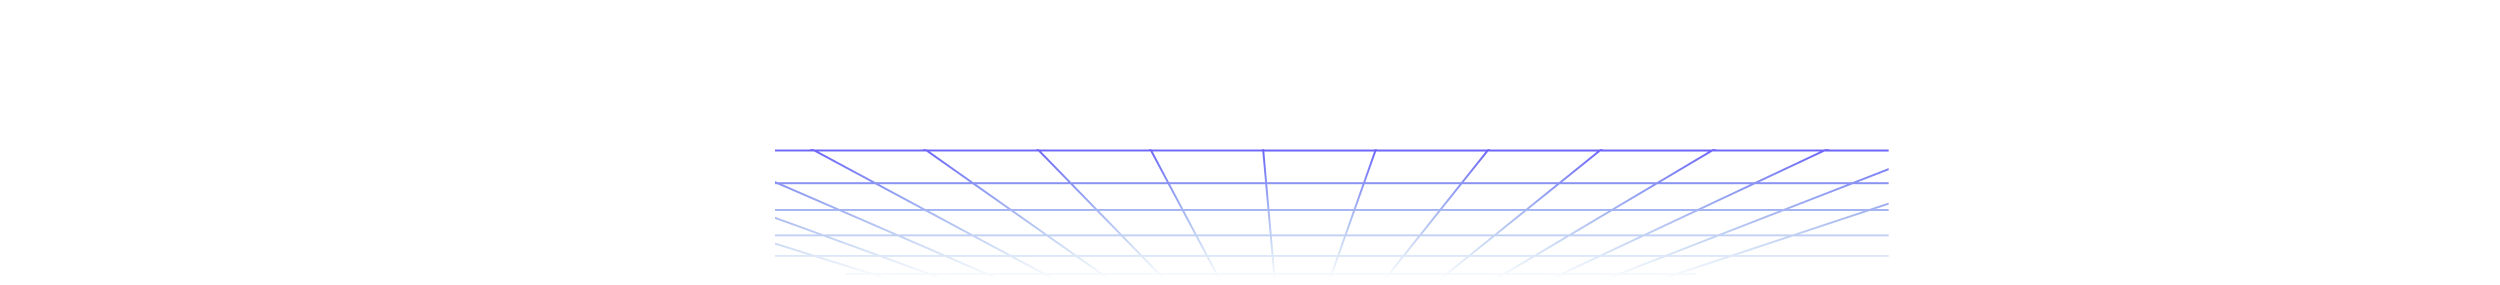 <svg xmlns="http://www.w3.org/2000/svg" xmlns:xlink="http://www.w3.org/1999/xlink" viewBox="0 0 5062.24 578"><defs><style>.cls-1{fill:none;}.cls-2{clip-path:url(#clip-path);}.cls-3{fill:url(#未命名漸層_2);}</style><clipPath id="clip-path" transform="translate(1569.34 302)"><rect class="cls-1" width="2255" height="322"/></clipPath><linearGradient id="未命名漸層_2" x1="353.43" y1="824.64" x2="353.43" y2="824.16" gradientTransform="matrix(5062.24, 0, 0, -578, -1788178.61, 476627.41)" gradientUnits="userSpaceOnUse"><stop offset="0" stop-color="#695dfb"/><stop offset="1" stop-color="#337ece" stop-opacity="0"/></linearGradient></defs><g id="圖層_2" data-name="圖層 2"><g id="圖層_1-2" data-name="圖層 1"><g class="cls-2"><g id="Mask_Group_20" data-name="Mask Group 20"><g id="圖層_2-2" data-name="圖層 2"><g id="圖層_1-3" data-name="圖層 1"><path id="Path_345" data-name="Path 345" class="cls-3" d="M3491.66-302l1.24,3.75L3045.87-150h49.19v4h-61.12L2796.49-67.23h31.26v4h-43.2L2591.3.82h96.51v4H2579.39L2391.8,67h223v4H2379.86L2228.39,121.2h322.28v4H2216.44l-143,47.43H2494v4H2061.5l-113.59,37.67h495.52v4H1936l-98.48,32.69h27.6v4h-39.53L1773.77,272h50.5v4H243.87v-4h7l-54.82-17.21H142.84v-4H183.4L79.11,218.18H-152v-4H66.47L-53.81,176.55h-148.7v-4H-66.45l-151.42-47.43h-41.35v-4h28.71L-390.89,71h-65.5V67h52.9L-602.11,4.77H-650.6v-4h35.82L-818.91-63.13h-37.68v-4h25L-1083.42-146h-34.72v-4h22.06l-473.26-148.25,1.18-3.79,485.33,152.07h282.54l-407.64-148.32,1.36-3.73,417.84,152h284.16l-342-148.34,1.59-3.63,350.38,152H-208.8L-485.19-298.37l1.88-3.49L-200.47-150H86.83L-123.91-298.5l2.28-3.23L93.69-150H382.42L237.33-298.73l2.84-2.76L388-150H677.9L598.5-299.19,602-301,682.37-150H973l-13.3-150,4-.35L977-150h290.84l53.49-150.82,3.73,1.33-53,149.49h290.3L1683.2-301.38l3.1,2.47L1567.46-150H1856.7L2045-301.71l2.48,3.09L1863-150h287.9l255.82-151.86,2,3.41L2158.69-150h286.4L2768.44-301.9l1.68,3.58L2454.38-150h284.81L3130-302l1.44,3.69L2750.12-150H3033.3ZM2772-63.28H2527.27L2362.49.8h216.33ZM702.57,172.59H849.48l-25.23-47.43H656.31Zm-51.8-47.43H484l67.32,47.43H697.08ZM854,172.59h147.7l-4.21-47.43H828.77Zm151.67,0h147.84l16.82-47.43H1001.45Zm152.07,0H1305l37.85-47.43H1174.52Zm152.36,0h146.24l58.88-47.43H1347.91Zm152.55,0h144.9l79.91-47.43h-166Zm-4.91,4-46.8,37.67h126.42l63.48-37.68Zm-6.34,0H1306.9l-30.1,37.69h127.78Zm-149.55,0H1156.29l-13.36,37.67h128.83Zm-149.74,0H1006l3.35,37.67h129.37Zm-150.06,0H856.09l20,37.67h129.23Zm-150.43,0H706.44l36.75,37.67H871.66Zm-150.69,0h-144l53.46,37.67H737.66Zm-150.85,0H407.54l70.14,37.67H603.52Zm-5.61-4-67.33-47.43H311.81l88.32,47.43ZM471.53,121.2,400.25,71H210.89l93.55,50.24Zm6.87,0H646.92L597.91,71H407.13Zm174.05,0H822.16L795.43,71h-192Zm174.18,0H997.12L992.67,71H799.9Zm174.46,0h170.63L1189.54,71H996.64Zm174.83,0H1346L1386.09,71H1193.74Zm175.15,0h169L1582.46,71h-191.3Zm175.34,0h167.68L1778.73,71h-190Zm175.43,0H1868L1974.94,71H1786.48Zm-6.67,4-79.91,47.43h143.35l101-47.43Zm-86.58,51.39-63.49,37.67H1670l80.19-37.68Zm-70.16,41.63-55,32.67h108.7l69.52-32.67Zm-7.76,0H1406l-40.55,32.67h110.19Zm-131,0h-126l-26.08,32.67h111.54Zm-131.08,0H1141.52l-11.58,32.69h112.59Zm-131.28,0H1009.69l2.9,32.67h113.14Zm-131.6,0H878.2l17.38,32.67h113Zm-132,0H747l31.86,32.67H891.12Zm-132.26,0H616l46.34,32.67h111Zm-132.39,0h-124l60.82,32.67H655.49Zm-132.43,0H354.13l75.31,32.67H537.51Zm-7.36-4-70.17-37.68h-141L345,214.22Zm-77.54-41.64-88.33-47.43H139.65L249,172.58Zm-95.7-51.4L202.53,71H14.7l115.82,50.23ZM195.15,67,79.29,4.76H-137.89L5.56,67Zm8.37,0H394.65L306.37,4.76H87.65Zm198,0H594.07L533.38,4.76H313.23ZM599.6,67H793.34L760.24,4.76H538.89Zm198.22,0H992.34L986.79,4.76h-222Zm198.5,0H1191l22-62.21H990.78Zm198.85,0h194.11l49.66-62.22H1217.22Zm199.18,0H1587.4l77.25-62.22H1444Zm199.36,0h191.71L1890.2,4.77H1670.94Zm199.47,0H1983.4L2115.81,4.76H1898Zm199.52,0h188.63l160-62.22H2125.1Zm-8.42,4-106.93,50.24h164.59l129.2-50.24Zm-115.35,54.2L1768,172.58H1909.8l122-47.44Zm-109.41,51.41-80.17,37.67H1802.7l96.9-37.68Zm-88.6,41.63-69.52,32.68h107.1l84-32.68Zm-78,36.64L1556.4,272h97.77l44.2-17.19Zm-9.31,0h-106.9l-29,17.22h99.32Zm-114.69,0H1360.53L1339.2,272H1440Zm-114.76,0H1244.43L1230.72,272h102.17Zm-114.84,0H1128.53L1122.44,272h103.25Zm-115,0h-111.4l1.53,17.22h103.76Zm-115.36,0H897.73L906.87,272h103.62Zm-115.72,0H782.78L799.54,272H902.38Zm-116,0H668L692.36,272H794Zm-116.14,0H553.27l32,17.22H685.49Zm-116.23,0H438.57L478.17,272h98.69Zm-116.26,0H323.92L371.16,272h97.08Zm-9.13-4-75.32-32.67H223.23L313,250.85Zm-84.44-36.63-86.88-37.68H108.77l103.59,37.68Zm-96-41.64L129.69,125.15H-32.5L97.85,172.6ZM120.56,121.19,4.73,71H-181.49l138.1,50.24ZM-4.39,67-147.84,4.77H-363.41L-192.33,67ZM-157,.81l-147.47-64H-550.09L-374.27.8Zm9.95,0H71.9l-119.12-64H-294.49ZM80.29.81H300.76L210-63.18H-38.86ZM307.6.81H529.51l-62.43-64H216.8ZM535,.81H758.09L724-63.2H472.59Zm227.57,0H986.43l-5.68-64H728.53Zm227.83,0h224l22.71-64H984.75Zm228.2,0h223.47l51.11-64H1241.32Zm228.52,0h222.39l79.51-64H1498.24Zm228.7,0h221.05l107.93-64.06H1755.32Zm228.81,0h219.55l136.35-64.07h-248Zm228.89,0h218l164.79-64.08H2269.87Zm433.28,4H2352.23L2192.24,67h187ZM2367.29,71H2182.05L2052.86,121.2h162.95Zm-163.41,54.2H2042.67l-122,47.43h140.19Zm-154.94,51.39H1910.51l-96.9,37.67h121.73Zm-125.55,41.63h-120l-84,32.69h105.47ZM1813,254.83H1709.22L1665.06,272h96.1ZM264.14,272h95.43l-47.24-17.19H209.27Zm-67.5-21.15H301.45l-89.79-32.71H92.36ZM79.72,214.22H200.77L97.19,176.54H-40.57ZM-53.21,172.58H86.31L-44.07,125.14H-204.62Zm-164-51.4H-55L-193.1,71H-377.64Zm-173-54.2H-204L-375,4.77H-588.9ZM-601.54.8h215.66l-175.82-64h-244ZM-1070.19-146l251.86,78.91h245.75L-789.43-146Zm292.35,0L-561-67.1h247.4L-495.44-146Zm292.36,0,181.87,78.89h249L-201.47-146Zm292.39,0L-46.23-67.12H204.34L92.46-146Zm292.42,0L211.22-67.13h252L386.3-146Zm292.51,0,76.91,78.86H722L680-146Zm292.65,0,42,78.85h254l-7-78.85Zm292.92,0,7,78.84h254.14l28-78.84Zm293.29,0-28,78.83h253.6l62.9-78.81Zm293.6,0-62.89,78.81H1754L1851.79-146Zm293.84,0-97.83,78.8h251.22L2144.27-146Zm293.9,0L2019.3-67.2H2269L2436.67-146ZM2446-146l-167.7,78.78h248.15L2729-146Zm294,0L2537.42-67.23h246.49L3021.36-146Z" transform="translate(1569.34 302)"/></g></g></g></g></g></g></svg>